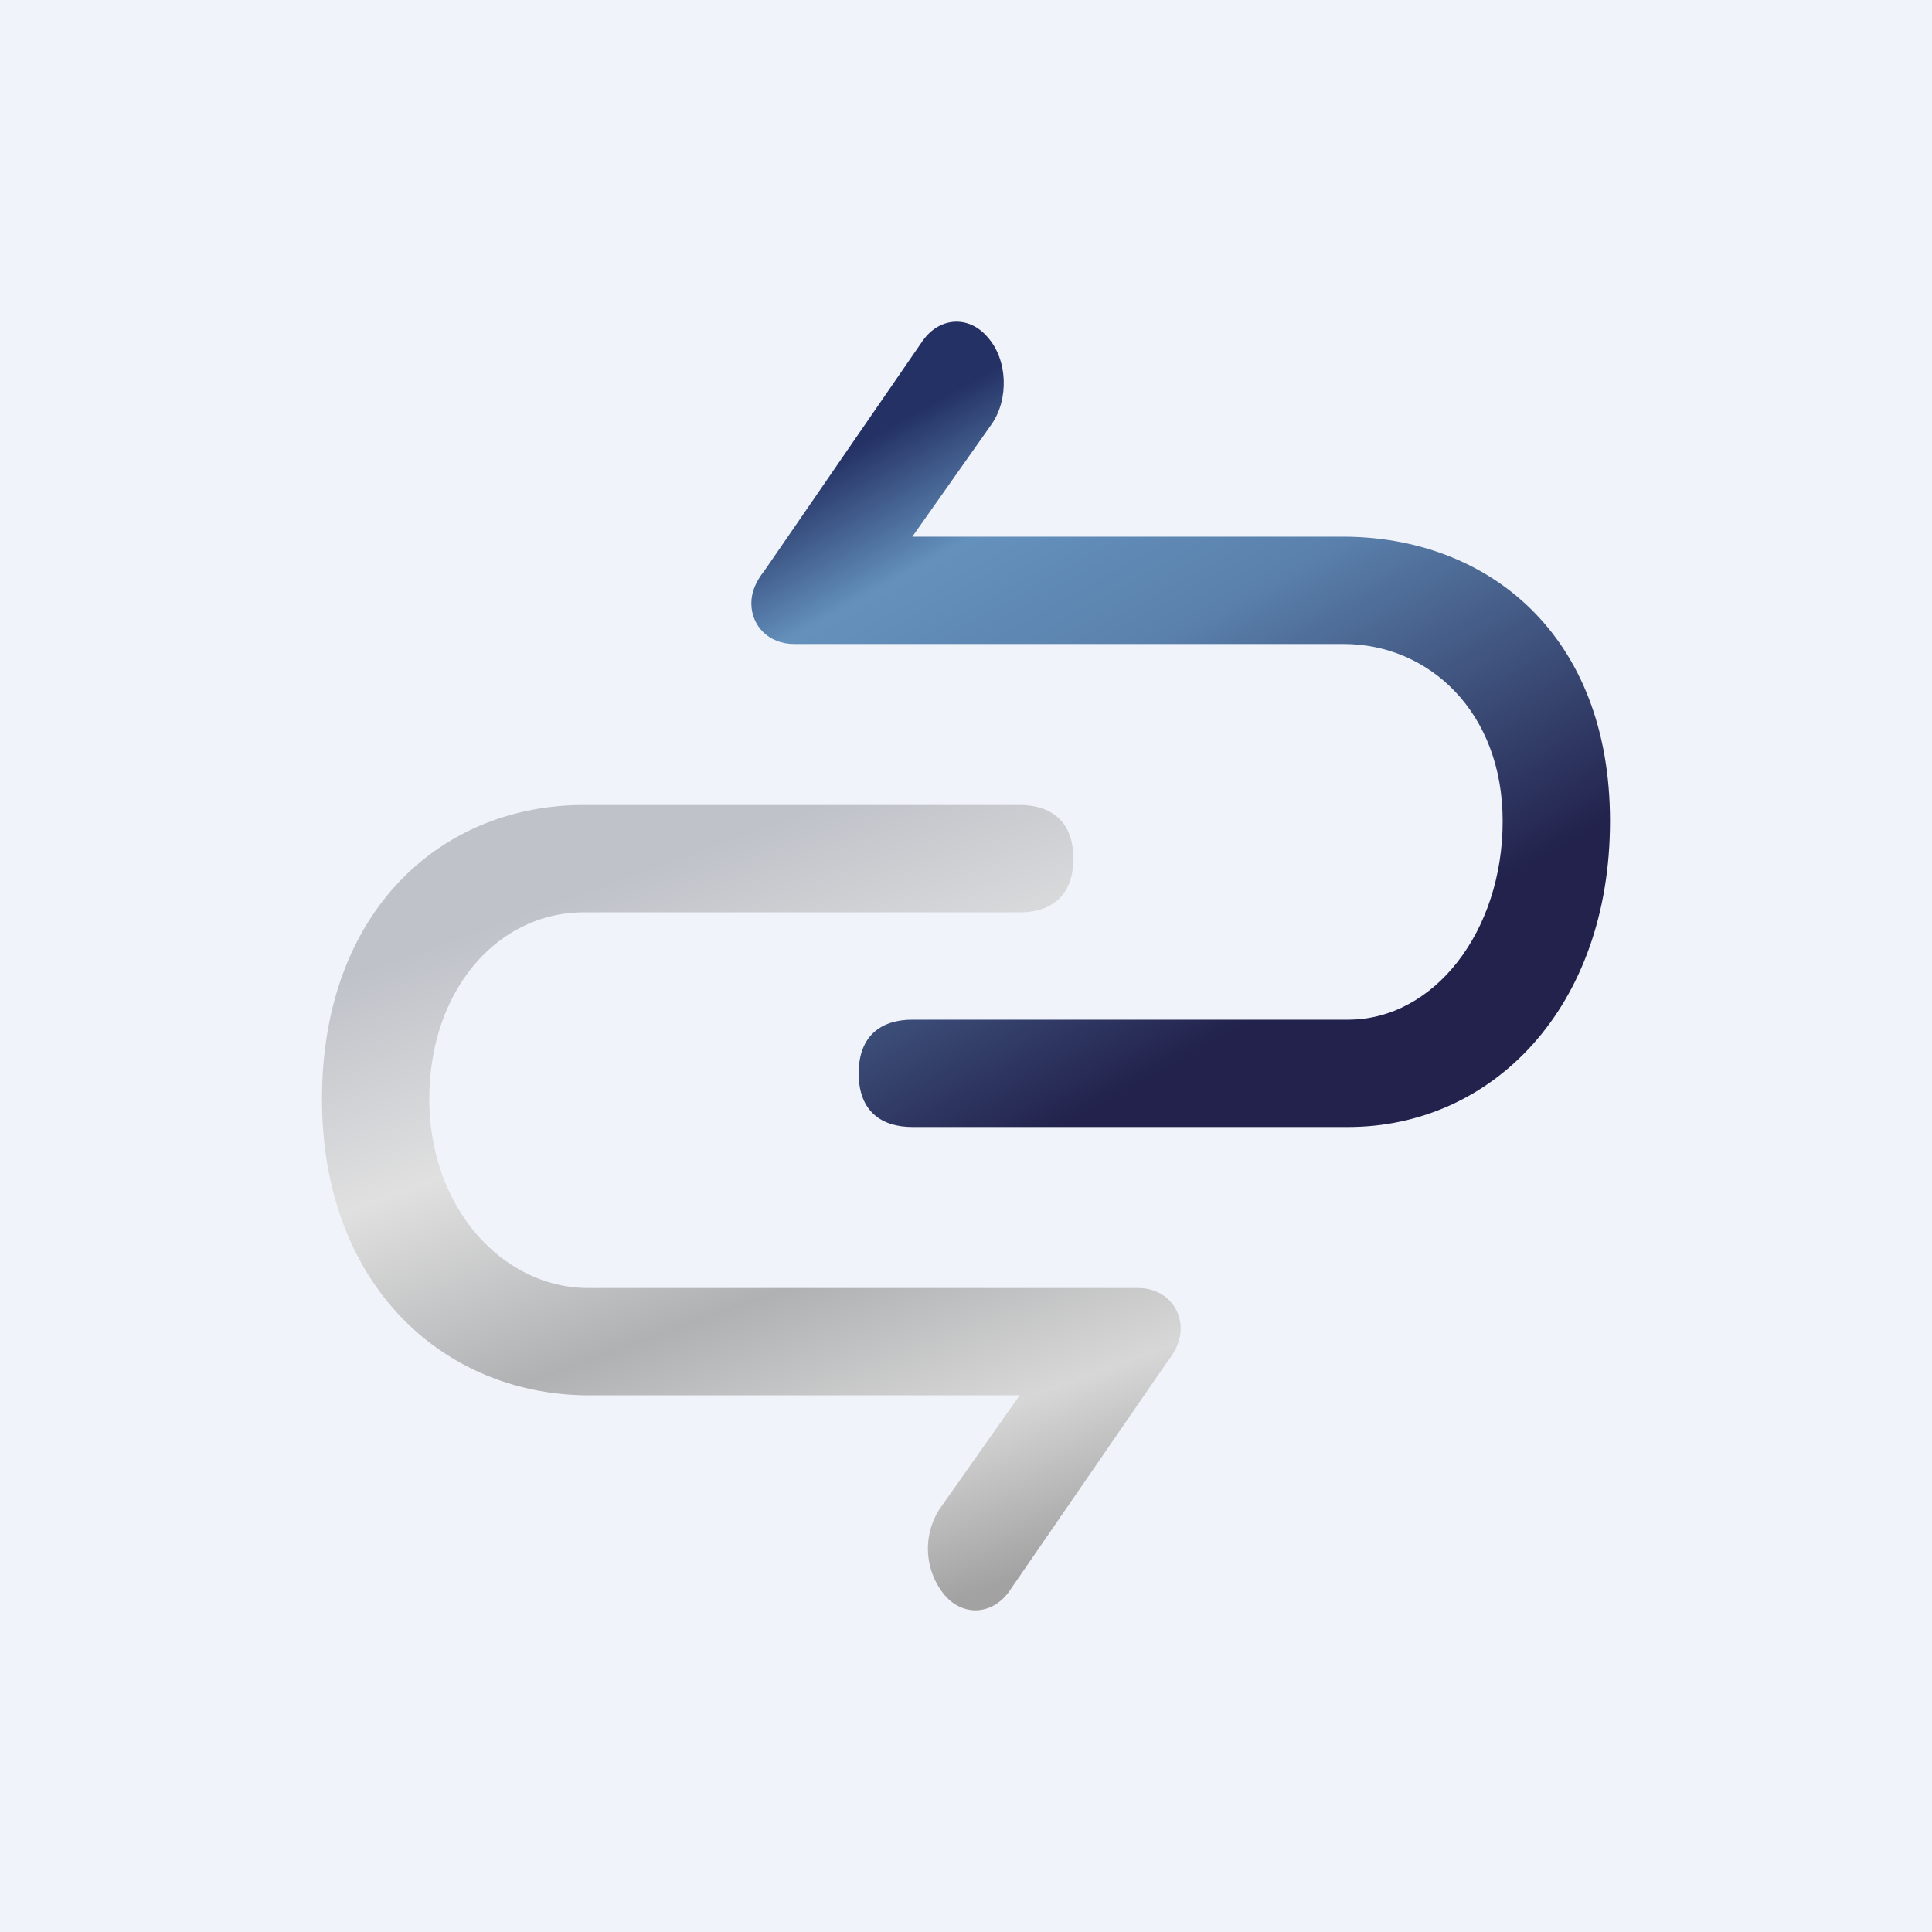 <!-- by TradingView --><svg width="18" height="18" viewBox="0 0 18 18" xmlns="http://www.w3.org/2000/svg"><path fill="#F0F3FA" d="M0 0h18v18H0z"/><path d="M7.4 6c-.24 0-.4-.17-.4-.38 0-.1.04-.2.12-.3L8.6 3.17c.16-.22.43-.23.6-.03.19.21.2.58.04.81L8.5 5h4.01C13.86 5 15 5.91 15 7.65c0 1.74-1.1 2.85-2.44 2.85H8.5c-.28 0-.5-.14-.5-.5s.22-.5.5-.5h4.06c.8 0 1.44-.82 1.44-1.85C14 6.63 13.31 6 12.52 6H7.4Z" fill="url(#aef0kgdpq)"/><path d="M10.6 12c.24 0 .4.17.4.38 0 .1-.04.2-.12.3L9.4 14.83c-.16.22-.43.23-.6.03a.68.68 0 0 1-.04-.81L9.5 13H5.49C4.14 13 3 11.98 3 10.24 3 8.5 4.1 7.5 5.44 7.5H9.5c.28 0 .5.14.5.5s-.22.5-.5.5H5.44c-.8 0-1.44.72-1.44 1.74S4.69 12 5.48 12h5.12Z" fill="url(#bef0kgdpq)"/><defs><linearGradient id="aef0kgdpq" x1="8.52" y1="3.85" x2="11.79" y2="9.68" gradientUnits="userSpaceOnUse"><stop stop-color="#243164"/><stop offset=".19" stop-color="#6491BC"/><stop offset=".44" stop-color="#5A81AC"/><stop offset=".97" stop-color="#22224C"/></linearGradient><linearGradient id="bef0kgdpq" x1="5.09" y1="7.14" x2="8.02" y2="15.23" gradientUnits="userSpaceOnUse"><stop offset=".14" stop-color="#BFC2C9"/><stop offset=".38" stop-color="#E0E0E0"/><stop offset=".62" stop-color="#B0B1B3"/><stop offset=".82" stop-color="#D7D7D7"/><stop offset="1" stop-color="#A2A2A2"/></linearGradient></defs></svg>
